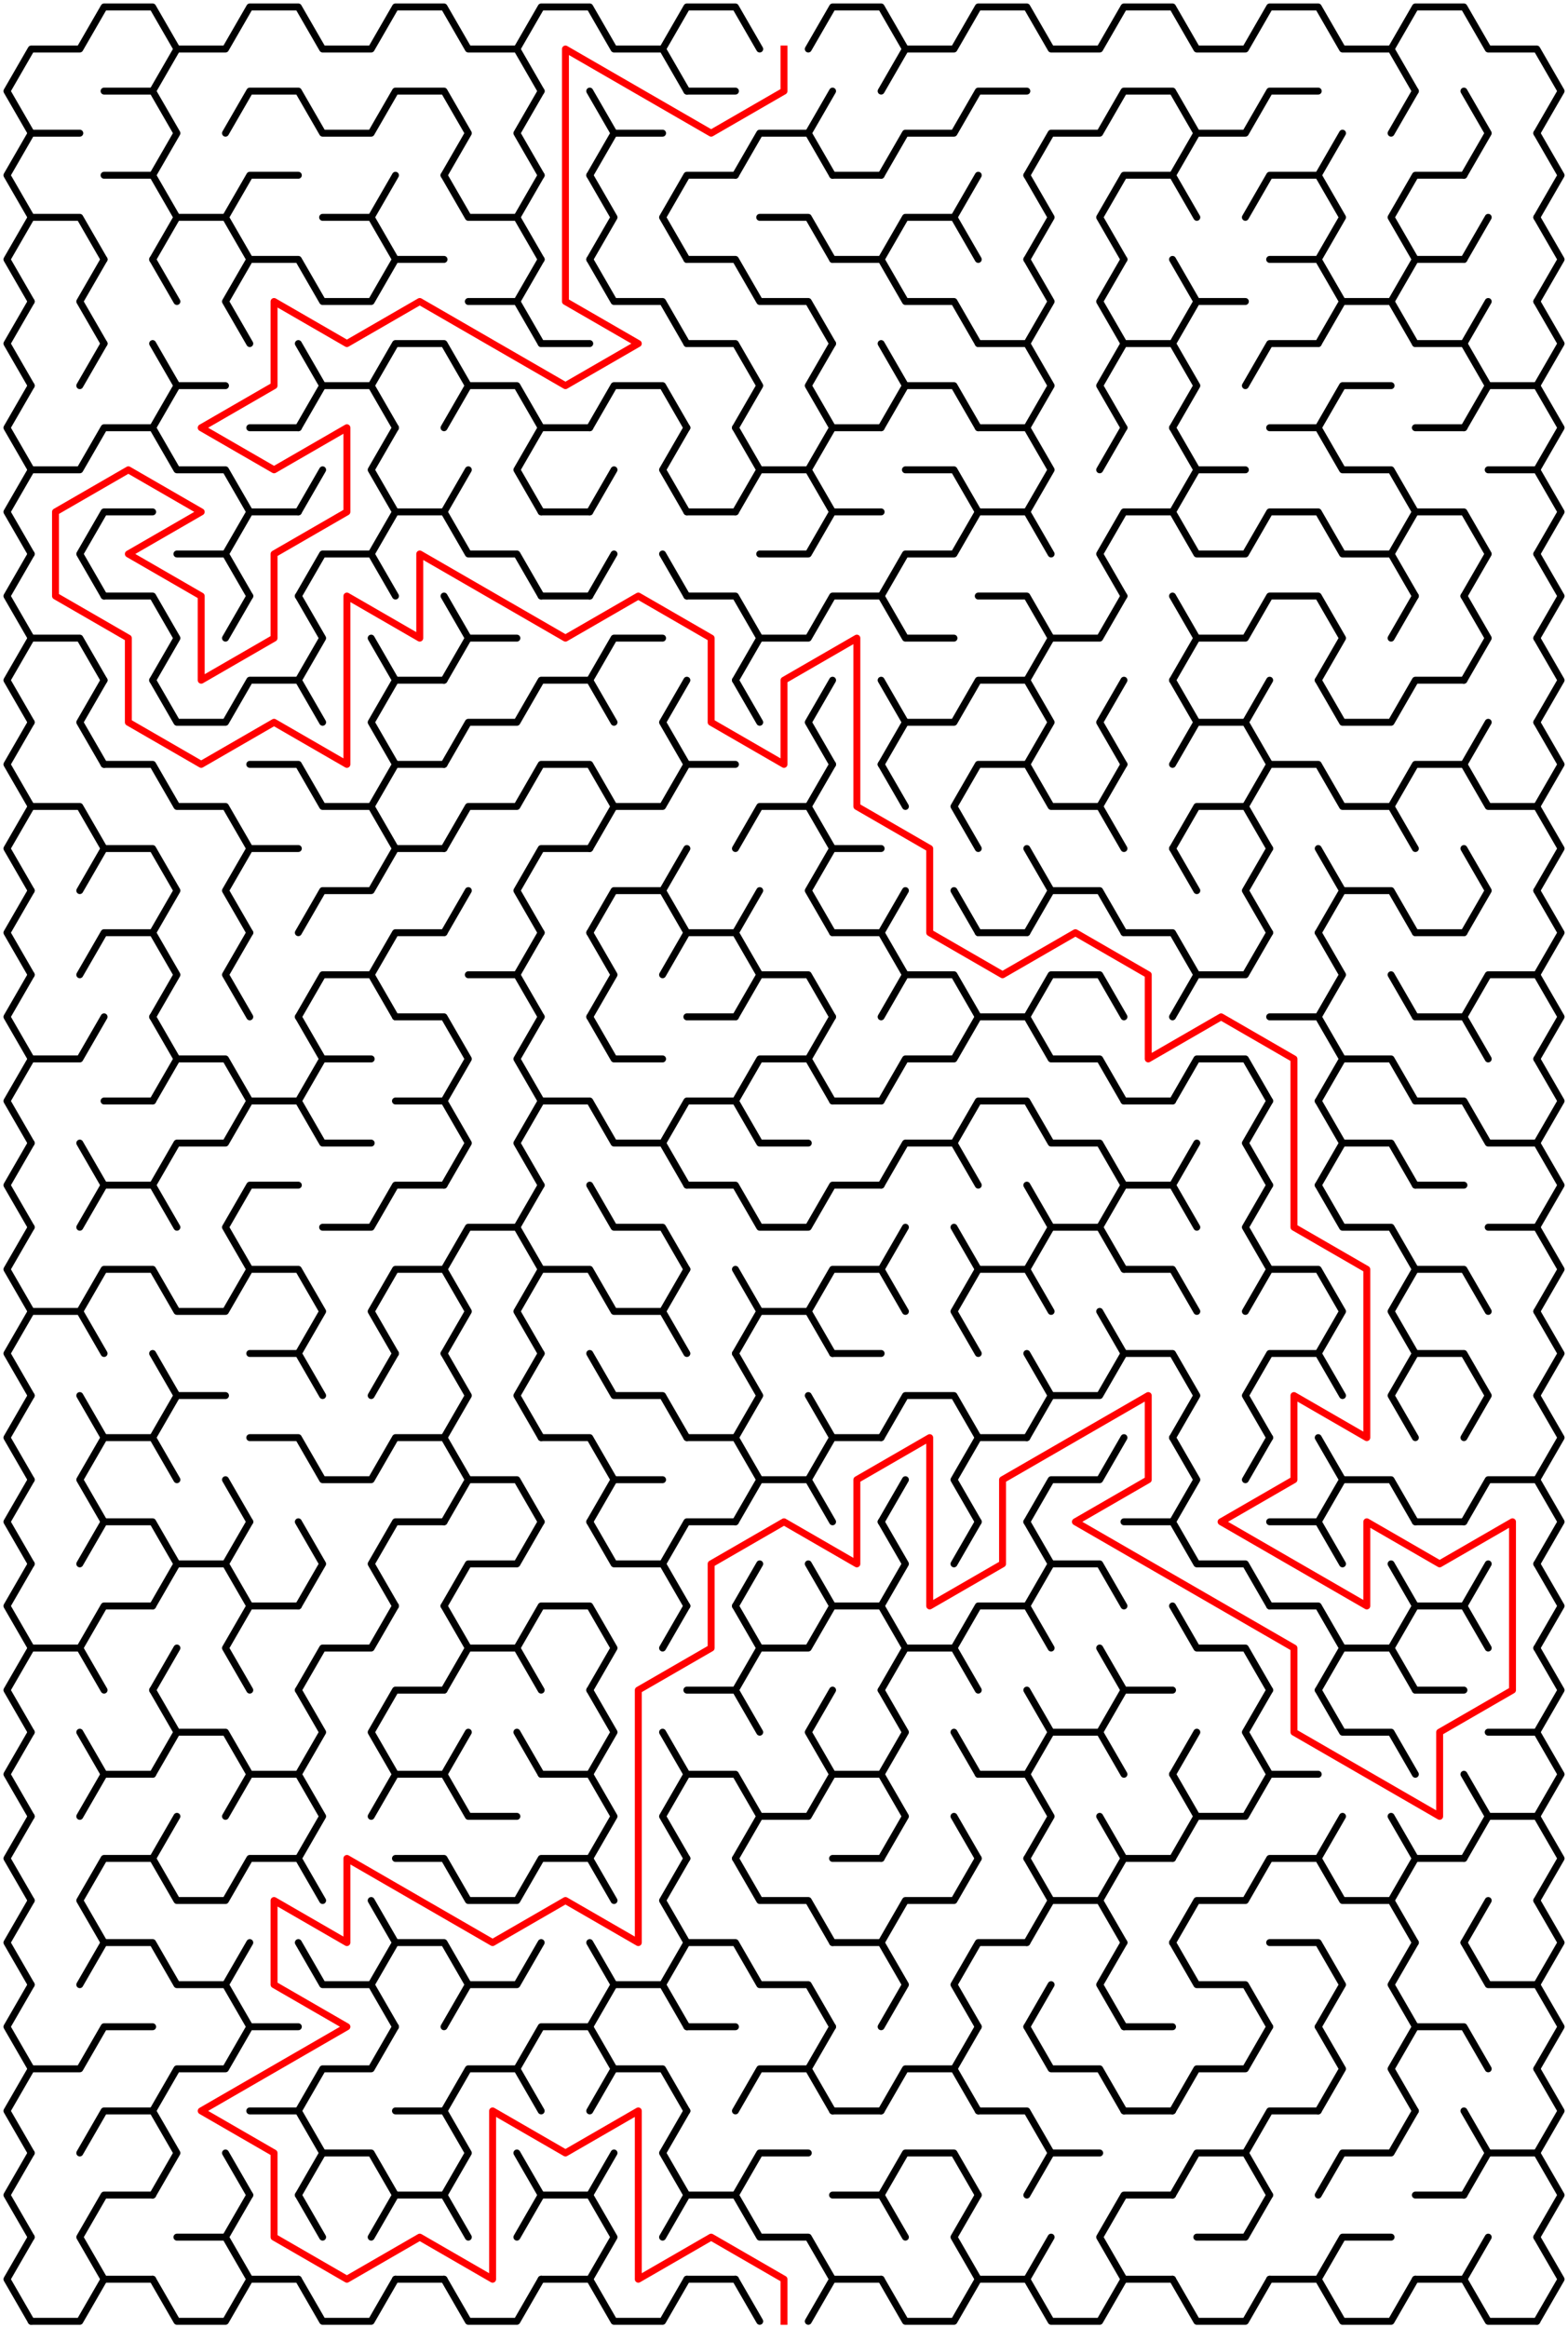 ﻿<?xml version="1.0" encoding="utf-8" standalone="no"?>
<!DOCTYPE svg PUBLIC "-//W3C//DTD SVG 1.1//EN" "http://www.w3.org/Graphics/SVG/1.1/DTD/svg11.dtd">
<svg width="452" height="670.84" version="1.1" xmlns="http://www.w3.org/2000/svg">
  <title>21 by 27 sigma maze</title>
  <g fill="none" stroke="#000000" stroke-width="2" stroke-linecap="round" stroke-linejoin="round">
    <polyline points="9,38.373 2,26.249 9,14.124 23,14.124 30,2 44,2 51,14.124 44,26.249" />
    <polyline points="51,14.124 65,14.124 72,2 86,2 93,14.124 107,14.124 114,2 128,2 135,14.124 149,14.124 156,26.249" />
    <polyline points="149,14.124 156,2 170,2 177,14.124 191,14.124 198,26.249" />
    <polyline points="191,14.124 198,2 212,2 219,14.124" />
    <polyline points="233,14.124 240,2 254,2 261,14.124 254,26.249" />
    <polyline points="261,14.124 275,14.124 282,2 296,2 303,14.124 317,14.124 324,2 338,2 345,14.124 359,14.124 366,2 380,2 387,14.124 401,14.124 408,26.249" />
    <polyline points="401,14.124 408,2 422,2 429,14.124 443,14.124 450,26.249 443,38.373" />
    <polyline points="9,62.622 2,50.497 9,38.373 23,38.373" />
    <polyline points="30,26.249 44,26.249 51,38.373 44,50.497" />
    <polyline points="65,38.373 72,26.249 86,26.249 93,38.373 107,38.373 114,26.249 128,26.249 135,38.373 128,50.497" />
    <polyline points="156,50.497 149,38.373 156,26.249" />
    <polyline points="170,26.249 177,38.373 170,50.497" />
    <line x1="177" y1="38.373" x2="191" y2="38.373" />
    <line x1="198" y1="26.249" x2="212" y2="26.249" />
    <polyline points="212,50.497 219,38.373 233,38.373 240,50.497" />
    <line x1="233" y1="38.373" x2="240" y2="26.249" />
    <polyline points="254,50.497 261,38.373 275,38.373 282,26.249 296,26.249" />
    <polyline points="296,50.497 303,38.373 317,38.373 324,26.249 338,26.249 345,38.373 338,50.497" />
    <polyline points="345,38.373 359,38.373 366,26.249 380,26.249" />
    <line x1="380" y1="50.497" x2="387" y2="38.373" />
    <line x1="401" y1="38.373" x2="408" y2="26.249" />
    <polyline points="422,26.249 429,38.373 422,50.497" />
    <polyline points="443,38.373 450,50.497 443,62.622" />
    <polyline points="9,86.87 2,74.746 9,62.622 23,62.622 30,74.746" />
    <polyline points="30,50.497 44,50.497 51,62.622 44,74.746" />
    <polyline points="51,62.622 65,62.622 72,74.746" />
    <polyline points="65,62.622 72,50.497 86,50.497" />
    <polyline points="93,62.622 107,62.622 114,74.746" />
    <line x1="107" y1="62.622" x2="114" y2="50.497" />
    <polyline points="128,50.497 135,62.622 149,62.622 156,74.746" />
    <line x1="149" y1="62.622" x2="156" y2="50.497" />
    <polyline points="170,50.497 177,62.622 170,74.746" />
    <polyline points="198,74.746 191,62.622 198,50.497 212,50.497" />
    <polyline points="219,62.622 233,62.622 240,74.746" />
    <line x1="240" y1="50.497" x2="254" y2="50.497" />
    <polyline points="254,74.746 261,62.622 275,62.622 282,74.746" />
    <line x1="275" y1="62.622" x2="282" y2="50.497" />
    <polyline points="296,50.497 303,62.622 296,74.746" />
    <polyline points="324,74.746 317,62.622 324,50.497 338,50.497 345,62.622" />
    <polyline points="359,62.622 366,50.497 380,50.497 387,62.622 380,74.746" />
    <polyline points="408,74.746 401,62.622 408,50.497 422,50.497" />
    <line x1="422" y1="74.746" x2="429" y2="62.622" />
    <polyline points="443,62.622 450,74.746 443,86.87" />
    <polyline points="9,111.119 2,98.995 9,86.87" />
    <polyline points="30,98.995 23,86.87 30,74.746" />
    <line x1="44" y1="74.746" x2="51" y2="86.87" />
    <polyline points="72,98.995 65,86.87 72,74.746 86,74.746 93,86.87 107,86.87 114,74.746 128,74.746" />
    <polyline points="135,86.87 149,86.87 156,98.995" />
    <line x1="149" y1="86.87" x2="156" y2="74.746" />
    <polyline points="170,74.746 177,86.87 191,86.87 198,98.995" />
    <polyline points="198,74.746 212,74.746 219,86.87 233,86.87 240,98.995" />
    <polyline points="240,74.746 254,74.746 261,86.87 275,86.87 282,98.995" />
    <polyline points="296,74.746 303,86.87 296,98.995" />
    <polyline points="324,98.995 317,86.87 324,74.746" />
    <polyline points="338,74.746 345,86.87 338,98.995" />
    <line x1="345" y1="86.87" x2="359" y2="86.87" />
    <polyline points="366,74.746 380,74.746 387,86.87 380,98.995" />
    <polyline points="387,86.87 401,86.87 408,98.995" />
    <polyline points="401,86.87 408,74.746 422,74.746" />
    <line x1="422" y1="98.995" x2="429" y2="86.87" />
    <polyline points="443,86.87 450,98.995 443,111.119" />
    <polyline points="9,135.368 2,123.244 9,111.119" />
    <line x1="23" y1="111.119" x2="30" y2="98.995" />
    <polyline points="44,98.995 51,111.119 44,123.244" />
    <line x1="51" y1="111.119" x2="65" y2="111.119" />
    <polyline points="86,98.995 93,111.119 86,123.244" />
    <polyline points="93,111.119 107,111.119 114,123.244" />
    <polyline points="107,111.119 114,98.995 128,98.995 135,111.119 128,123.244" />
    <polyline points="135,111.119 149,111.119 156,123.244" />
    <line x1="156" y1="98.995" x2="170" y2="98.995" />
    <polyline points="170,123.244 177,111.119 191,111.119 198,123.244" />
    <polyline points="198,98.995 212,98.995 219,111.119 212,123.244" />
    <polyline points="240,123.244 233,111.119 240,98.995" />
    <polyline points="254,98.995 261,111.119 254,123.244" />
    <polyline points="261,111.119 275,111.119 282,123.244" />
    <polyline points="282,98.995 296,98.995 303,111.119 296,123.244" />
    <polyline points="324,123.244 317,111.119 324,98.995 338,98.995 345,111.119 338,123.244" />
    <polyline points="359,111.119 366,98.995 380,98.995" />
    <polyline points="380,123.244 387,111.119 401,111.119" />
    <polyline points="408,98.995 422,98.995 429,111.119 422,123.244" />
    <polyline points="429,111.119 443,111.119 450,123.244 443,135.368" />
    <polyline points="9,159.617 2,147.492 9,135.368 23,135.368 30,123.244 44,123.244 51,135.368 65,135.368 72,147.492" />
    <line x1="72" y1="123.244" x2="86" y2="123.244" />
    <line x1="86" y1="147.492" x2="93" y2="135.368" />
    <polyline points="114,147.492 107,135.368 114,123.244" />
    <line x1="128" y1="147.492" x2="135" y2="135.368" />
    <polyline points="156,147.492 149,135.368 156,123.244 170,123.244" />
    <line x1="170" y1="147.492" x2="177" y2="135.368" />
    <polyline points="198,147.492 191,135.368 198,123.244" />
    <polyline points="212,123.244 219,135.368 212,147.492" />
    <polyline points="219,135.368 233,135.368 240,147.492" />
    <polyline points="233,135.368 240,123.244 254,123.244" />
    <polyline points="261,135.368 275,135.368 282,147.492" />
    <polyline points="282,123.244 296,123.244 303,135.368 296,147.492" />
    <line x1="317" y1="135.368" x2="324" y2="123.244" />
    <polyline points="338,123.244 345,135.368 338,147.492" />
    <line x1="345" y1="135.368" x2="359" y2="135.368" />
    <polyline points="366,123.244 380,123.244 387,135.368 401,135.368 408,147.492" />
    <line x1="408" y1="123.244" x2="422" y2="123.244" />
    <polyline points="429,135.368 443,135.368 450,147.492 443,159.617" />
    <polyline points="9,183.865 2,171.741 9,159.617" />
    <polyline points="30,171.741 23,159.617 30,147.492 44,147.492" />
    <polyline points="51,159.617 65,159.617 72,171.741" />
    <polyline points="65,159.617 72,147.492 86,147.492" />
    <polyline points="86,171.741 93,159.617 107,159.617 114,171.741" />
    <polyline points="107,159.617 114,147.492 128,147.492 135,159.617 149,159.617 156,171.741" />
    <line x1="156" y1="147.492" x2="170" y2="147.492" />
    <line x1="170" y1="171.741" x2="177" y2="159.617" />
    <line x1="191" y1="159.617" x2="198" y2="171.741" />
    <line x1="198" y1="147.492" x2="212" y2="147.492" />
    <polyline points="219,159.617 233,159.617 240,147.492 254,147.492" />
    <polyline points="254,171.741 261,159.617 275,159.617 282,147.492 296,147.492 303,159.617" />
    <polyline points="324,171.741 317,159.617 324,147.492 338,147.492 345,159.617 359,159.617 366,147.492 380,147.492 387,159.617 401,159.617 408,171.741" />
    <polyline points="401,159.617 408,147.492 422,147.492 429,159.617 422,171.741" />
    <polyline points="443,159.617 450,171.741 443,183.865" />
    <polyline points="9,208.114 2,195.99 9,183.865 23,183.865 30,195.99" />
    <polyline points="30,171.741 44,171.741 51,183.865 44,195.99" />
    <line x1="65" y1="183.865" x2="72" y2="171.741" />
    <polyline points="86,171.741 93,183.865 86,195.99" />
    <line x1="107" y1="183.865" x2="114" y2="195.99" />
    <polyline points="128,171.741 135,183.865 128,195.99" />
    <line x1="135" y1="183.865" x2="149" y2="183.865" />
    <line x1="156" y1="171.741" x2="170" y2="171.741" />
    <polyline points="170,195.99 177,183.865 191,183.865" />
    <polyline points="198,171.741 212,171.741 219,183.865 212,195.99" />
    <polyline points="219,183.865 233,183.865 240,171.741 254,171.741 261,183.865 275,183.865" />
    <polyline points="282,171.741 296,171.741 303,183.865 296,195.99" />
    <polyline points="303,183.865 317,183.865 324,171.741" />
    <polyline points="338,171.741 345,183.865 338,195.99" />
    <polyline points="345,183.865 359,183.865 366,171.741 380,171.741 387,183.865 380,195.99" />
    <line x1="401" y1="183.865" x2="408" y2="171.741" />
    <polyline points="422,171.741 429,183.865 422,195.99" />
    <polyline points="443,183.865 450,195.99 443,208.114" />
    <polyline points="9,232.363 2,220.238 9,208.114" />
    <polyline points="30,220.238 23,208.114 30,195.99" />
    <polyline points="44,195.99 51,208.114 65,208.114 72,195.99 86,195.99 93,208.114" />
    <polyline points="114,220.238 107,208.114 114,195.99 128,195.99" />
    <polyline points="128,220.238 135,208.114 149,208.114 156,195.99 170,195.99 177,208.114" />
    <polyline points="198,220.238 191,208.114 198,195.99" />
    <line x1="212" y1="195.99" x2="219" y2="208.114" />
    <polyline points="240,220.238 233,208.114 240,195.99" />
    <polyline points="254,195.99 261,208.114 254,220.238" />
    <polyline points="261,208.114 275,208.114 282,195.99 296,195.99 303,208.114 296,220.238" />
    <polyline points="324,220.238 317,208.114 324,195.99" />
    <polyline points="338,195.99 345,208.114 338,220.238" />
    <polyline points="345,208.114 359,208.114 366,220.238" />
    <line x1="359" y1="208.114" x2="366" y2="195.99" />
    <polyline points="380,195.99 387,208.114 401,208.114 408,195.99 422,195.99" />
    <line x1="422" y1="220.238" x2="429" y2="208.114" />
    <polyline points="443,208.114 450,220.238 443,232.363" />
    <polyline points="9,256.611 2,244.487 9,232.363 23,232.363 30,244.487" />
    <polyline points="30,220.238 44,220.238 51,232.363 65,232.363 72,244.487" />
    <polyline points="72,220.238 86,220.238 93,232.363 107,232.363 114,244.487" />
    <polyline points="107,232.363 114,220.238 128,220.238" />
    <polyline points="128,244.487 135,232.363 149,232.363 156,220.238 170,220.238 177,232.363 170,244.487" />
    <polyline points="177,232.363 191,232.363 198,220.238 212,220.238" />
    <polyline points="212,244.487 219,232.363 233,232.363 240,244.487" />
    <line x1="233" y1="232.363" x2="240" y2="220.238" />
    <line x1="254" y1="220.238" x2="261" y2="232.363" />
    <polyline points="282,244.487 275,232.363 282,220.238 296,220.238 303,232.363 317,232.363 324,244.487" />
    <line x1="317" y1="232.363" x2="324" y2="220.238" />
    <polyline points="338,244.487 345,232.363 359,232.363 366,244.487" />
    <polyline points="359,232.363 366,220.238 380,220.238 387,232.363 401,232.363 408,244.487" />
    <polyline points="401,232.363 408,220.238 422,220.238 429,232.363 443,232.363 450,244.487 443,256.611" />
    <polyline points="9,280.86 2,268.736 9,256.611" />
    <polyline points="23,256.611 30,244.487 44,244.487 51,256.611 44,268.736" />
    <polyline points="72,268.736 65,256.611 72,244.487 86,244.487" />
    <polyline points="86,268.736 93,256.611 107,256.611 114,244.487 128,244.487" />
    <line x1="128" y1="268.736" x2="135" y2="256.611" />
    <polyline points="156,268.736 149,256.611 156,244.487 170,244.487" />
    <polyline points="170,268.736 177,256.611 191,256.611 198,268.736" />
    <line x1="191" y1="256.611" x2="198" y2="244.487" />
    <line x1="212" y1="268.736" x2="219" y2="256.611" />
    <polyline points="240,268.736 233,256.611 240,244.487 254,244.487" />
    <line x1="254" y1="268.736" x2="261" y2="256.611" />
    <line x1="275" y1="256.611" x2="282" y2="268.736" />
    <polyline points="296,244.487 303,256.611 296,268.736" />
    <polyline points="303,256.611 317,256.611 324,268.736" />
    <line x1="338" y1="244.487" x2="345" y2="256.611" />
    <polyline points="366,268.736 359,256.611 366,244.487" />
    <polyline points="380,244.487 387,256.611 380,268.736" />
    <polyline points="387,256.611 401,256.611 408,268.736" />
    <polyline points="422,244.487 429,256.611 422,268.736" />
    <polyline points="443,256.611 450,268.736 443,280.86" />
    <polyline points="9,305.109 2,292.985 9,280.86" />
    <polyline points="23,280.86 30,268.736 44,268.736 51,280.86 44,292.985" />
    <polyline points="72,292.985 65,280.86 72,268.736" />
    <polyline points="86,292.985 93,280.86 107,280.86 114,292.985" />
    <polyline points="107,280.86 114,268.736 128,268.736" />
    <polyline points="135,280.86 149,280.86 156,292.985" />
    <line x1="149" y1="280.86" x2="156" y2="268.736" />
    <polyline points="170,268.736 177,280.86 170,292.985" />
    <polyline points="191,280.86 198,268.736 212,268.736 219,280.86 212,292.985" />
    <polyline points="219,280.86 233,280.86 240,292.985" />
    <polyline points="240,268.736 254,268.736 261,280.86 254,292.985" />
    <polyline points="261,280.86 275,280.86 282,292.985" />
    <line x1="282" y1="268.736" x2="296" y2="268.736" />
    <polyline points="296,292.985 303,280.86 317,280.86 324,292.985" />
    <polyline points="324,268.736 338,268.736 345,280.86 338,292.985" />
    <polyline points="345,280.86 359,280.86 366,268.736" />
    <polyline points="380,268.736 387,280.86 380,292.985" />
    <line x1="401" y1="280.86" x2="408" y2="292.985" />
    <line x1="408" y1="268.736" x2="422" y2="268.736" />
    <polyline points="422,292.985 429,280.86 443,280.86 450,292.985 443,305.109" />
    <polyline points="9,329.358 2,317.233 9,305.109 23,305.109 30,292.985" />
    <polyline points="44,292.985 51,305.109 44,317.233" />
    <polyline points="51,305.109 65,305.109 72,317.233" />
    <polyline points="86,292.985 93,305.109 86,317.233" />
    <line x1="93" y1="305.109" x2="107" y2="305.109" />
    <polyline points="114,292.985 128,292.985 135,305.109 128,317.233" />
    <polyline points="156,317.233 149,305.109 156,292.985" />
    <polyline points="170,292.985 177,305.109 191,305.109" />
    <line x1="198" y1="292.985" x2="212" y2="292.985" />
    <polyline points="212,317.233 219,305.109 233,305.109 240,317.233" />
    <line x1="233" y1="305.109" x2="240" y2="292.985" />
    <polyline points="254,317.233 261,305.109 275,305.109 282,292.985 296,292.985 303,305.109 317,305.109 324,317.233" />
    <polyline points="338,317.233 345,305.109 359,305.109 366,317.233" />
    <polyline points="366,292.985 380,292.985 387,305.109 380,317.233" />
    <polyline points="387,305.109 401,305.109 408,317.233" />
    <polyline points="408,292.985 422,292.985 429,305.109" />
    <polyline points="443,305.109 450,317.233 443,329.358" />
    <polyline points="9,353.606 2,341.482 9,329.358" />
    <line x1="23" y1="329.358" x2="30" y2="341.482" />
    <line x1="30" y1="317.233" x2="44" y2="317.233" />
    <polyline points="44,341.482 51,329.358 65,329.358 72,317.233 86,317.233 93,329.358 107,329.358" />
    <polyline points="114,317.233 128,317.233 135,329.358 128,341.482" />
    <polyline points="156,341.482 149,329.358 156,317.233 170,317.233 177,329.358 191,329.358 198,341.482" />
    <polyline points="191,329.358 198,317.233 212,317.233 219,329.358 233,329.358" />
    <line x1="240" y1="317.233" x2="254" y2="317.233" />
    <polyline points="254,341.482 261,329.358 275,329.358 282,341.482" />
    <polyline points="275,329.358 282,317.233 296,317.233 303,329.358 317,329.358 324,341.482" />
    <line x1="324" y1="317.233" x2="338" y2="317.233" />
    <line x1="338" y1="341.482" x2="345" y2="329.358" />
    <polyline points="366,341.482 359,329.358 366,317.233" />
    <polyline points="380,317.233 387,329.358 380,341.482" />
    <polyline points="387,329.358 401,329.358 408,341.482" />
    <polyline points="408,317.233 422,317.233 429,329.358 443,329.358 450,341.482 443,353.606" />
    <polyline points="9,377.855 2,365.731 9,353.606" />
    <polyline points="23,353.606 30,341.482 44,341.482 51,353.606" />
    <polyline points="72,365.731 65,353.606 72,341.482 86,341.482" />
    <polyline points="93,353.606 107,353.606 114,341.482 128,341.482" />
    <polyline points="128,365.731 135,353.606 149,353.606 156,365.731" />
    <line x1="149" y1="353.606" x2="156" y2="341.482" />
    <polyline points="170,341.482 177,353.606 191,353.606 198,365.731" />
    <polyline points="198,341.482 212,341.482 219,353.606 233,353.606 240,341.482 254,341.482" />
    <line x1="254" y1="365.731" x2="261" y2="353.606" />
    <line x1="275" y1="353.606" x2="282" y2="365.731" />
    <polyline points="296,341.482 303,353.606 296,365.731" />
    <polyline points="303,353.606 317,353.606 324,365.731" />
    <polyline points="317,353.606 324,341.482 338,341.482 345,353.606" />
    <polyline points="366,365.731 359,353.606 366,341.482" />
    <polyline points="380,341.482 387,353.606 401,353.606 408,365.731" />
    <line x1="408" y1="341.482" x2="422" y2="341.482" />
    <polyline points="429,353.606 443,353.606 450,365.731 443,377.855" />
    <polyline points="9,402.104 2,389.979 9,377.855 23,377.855 30,389.979" />
    <polyline points="23,377.855 30,365.731 44,365.731 51,377.855 65,377.855 72,365.731 86,365.731 93,377.855 86,389.979" />
    <polyline points="114,389.979 107,377.855 114,365.731 128,365.731 135,377.855 128,389.979" />
    <polyline points="156,389.979 149,377.855 156,365.731 170,365.731 177,377.855 191,377.855 198,389.979" />
    <line x1="191" y1="377.855" x2="198" y2="365.731" />
    <polyline points="212,365.731 219,377.855 212,389.979" />
    <polyline points="219,377.855 233,377.855 240,389.979" />
    <polyline points="233,377.855 240,365.731 254,365.731 261,377.855" />
    <polyline points="282,389.979 275,377.855 282,365.731 296,365.731 303,377.855" />
    <line x1="317" y1="377.855" x2="324" y2="389.979" />
    <polyline points="324,365.731 338,365.731 345,377.855" />
    <polyline points="359,377.855 366,365.731 380,365.731 387,377.855 380,389.979" />
    <polyline points="408,389.979 401,377.855 408,365.731 422,365.731 429,377.855" />
    <polyline points="443,377.855 450,389.979 443,402.104" />
    <polyline points="9,426.352 2,414.228 9,402.104" />
    <line x1="23" y1="402.104" x2="30" y2="414.228" />
    <polyline points="44,389.979 51,402.104 44,414.228" />
    <line x1="51" y1="402.104" x2="65" y2="402.104" />
    <polyline points="72,389.979 86,389.979 93,402.104" />
    <line x1="107" y1="402.104" x2="114" y2="389.979" />
    <polyline points="128,389.979 135,402.104 128,414.228" />
    <polyline points="156,414.228 149,402.104 156,389.979" />
    <polyline points="170,389.979 177,402.104 191,402.104 198,414.228" />
    <polyline points="212,389.979 219,402.104 212,414.228" />
    <line x1="233" y1="402.104" x2="240" y2="414.228" />
    <line x1="240" y1="389.979" x2="254" y2="389.979" />
    <polyline points="254,414.228 261,402.104 275,402.104 282,414.228" />
    <polyline points="296,389.979 303,402.104 296,414.228" />
    <polyline points="303,402.104 317,402.104 324,389.979 338,389.979 345,402.104 338,414.228" />
    <polyline points="366,414.228 359,402.104 366,389.979 380,389.979 387,402.104" />
    <polyline points="408,414.228 401,402.104 408,389.979 422,389.979 429,402.104 422,414.228" />
    <polyline points="443,402.104 450,414.228 443,426.352" />
    <polyline points="9,450.601 2,438.477 9,426.352" />
    <polyline points="30,438.477 23,426.352 30,414.228 44,414.228 51,426.352" />
    <line x1="65" y1="426.352" x2="72" y2="438.477" />
    <polyline points="72,414.228 86,414.228 93,426.352 107,426.352 114,414.228 128,414.228 135,426.352 128,438.477" />
    <polyline points="135,426.352 149,426.352 156,438.477" />
    <polyline points="156,414.228 170,414.228 177,426.352 170,438.477" />
    <line x1="177" y1="426.352" x2="191" y2="426.352" />
    <polyline points="198,414.228 212,414.228 219,426.352 212,438.477" />
    <polyline points="219,426.352 233,426.352 240,438.477" />
    <polyline points="233,426.352 240,414.228 254,414.228" />
    <line x1="254" y1="438.477" x2="261" y2="426.352" />
    <polyline points="282,438.477 275,426.352 282,414.228 296,414.228" />
    <polyline points="296,438.477 303,426.352 317,426.352 324,414.228" />
    <polyline points="338,414.228 345,426.352 338,438.477" />
    <line x1="359" y1="426.352" x2="366" y2="414.228" />
    <polyline points="380,414.228 387,426.352 380,438.477" />
    <polyline points="387,426.352 401,426.352 408,438.477" />
    <polyline points="422,438.477 429,426.352 443,426.352 450,438.477 443,450.601" />
    <polyline points="9,474.85 2,462.726 9,450.601" />
    <polyline points="23,450.601 30,438.477 44,438.477 51,450.601 44,462.726" />
    <polyline points="51,450.601 65,450.601 72,462.726" />
    <line x1="65" y1="450.601" x2="72" y2="438.477" />
    <polyline points="86,438.477 93,450.601 86,462.726" />
    <polyline points="114,462.726 107,450.601 114,438.477 128,438.477" />
    <polyline points="128,462.726 135,450.601 149,450.601 156,438.477" />
    <polyline points="170,438.477 177,450.601 191,450.601 198,462.726" />
    <polyline points="191,450.601 198,438.477 212,438.477" />
    <line x1="212" y1="462.726" x2="219" y2="450.601" />
    <line x1="233" y1="450.601" x2="240" y2="462.726" />
    <polyline points="254,438.477 261,450.601 254,462.726" />
    <line x1="275" y1="450.601" x2="282" y2="438.477" />
    <polyline points="296,438.477 303,450.601 296,462.726" />
    <polyline points="303,450.601 317,450.601 324,462.726" />
    <polyline points="324,438.477 338,438.477 345,450.601 359,450.601 366,462.726" />
    <polyline points="366,438.477 380,438.477 387,450.601" />
    <line x1="401" y1="450.601" x2="408" y2="462.726" />
    <line x1="408" y1="438.477" x2="422" y2="438.477" />
    <line x1="422" y1="462.726" x2="429" y2="450.601" />
    <polyline points="443,450.601 450,462.726 443,474.85" />
    <polyline points="9,499.099 2,486.974 9,474.85 23,474.85 30,486.974" />
    <polyline points="23,474.85 30,462.726 44,462.726" />
    <line x1="44" y1="486.974" x2="51" y2="474.85" />
    <polyline points="72,486.974 65,474.85 72,462.726 86,462.726" />
    <polyline points="86,486.974 93,474.85 107,474.85 114,462.726" />
    <polyline points="128,462.726 135,474.85 128,486.974" />
    <polyline points="135,474.85 149,474.85 156,486.974" />
    <polyline points="149,474.85 156,462.726 170,462.726 177,474.85 170,486.974" />
    <line x1="191" y1="474.85" x2="198" y2="462.726" />
    <polyline points="212,462.726 219,474.85 212,486.974" />
    <polyline points="219,474.85 233,474.85 240,462.726 254,462.726 261,474.85 254,486.974" />
    <polyline points="261,474.85 275,474.85 282,486.974" />
    <polyline points="275,474.85 282,462.726 296,462.726 303,474.85" />
    <line x1="317" y1="474.85" x2="324" y2="486.974" />
    <polyline points="338,462.726 345,474.85 359,474.85 366,486.974" />
    <polyline points="366,462.726 380,462.726 387,474.85 380,486.974" />
    <polyline points="387,474.85 401,474.85 408,486.974" />
    <polyline points="401,474.85 408,462.726 422,462.726 429,474.85" />
    <polyline points="443,474.85 450,486.974 443,499.099" />
    <polyline points="9,523.347 2,511.223 9,499.099" />
    <line x1="23" y1="499.099" x2="30" y2="511.223" />
    <polyline points="44,486.974 51,499.099 44,511.223" />
    <polyline points="51,499.099 65,499.099 72,511.223" />
    <polyline points="86,486.974 93,499.099 86,511.223" />
    <polyline points="114,511.223 107,499.099 114,486.974 128,486.974" />
    <line x1="128" y1="511.223" x2="135" y2="499.099" />
    <line x1="149" y1="499.099" x2="156" y2="511.223" />
    <polyline points="170,486.974 177,499.099 170,511.223" />
    <line x1="191" y1="499.099" x2="198" y2="511.223" />
    <polyline points="198,486.974 212,486.974 219,499.099" />
    <polyline points="240,511.223 233,499.099 240,486.974" />
    <polyline points="254,486.974 261,499.099 254,511.223" />
    <line x1="275" y1="499.099" x2="282" y2="511.223" />
    <polyline points="296,486.974 303,499.099 296,511.223" />
    <polyline points="303,499.099 317,499.099 324,511.223" />
    <polyline points="317,499.099 324,486.974 338,486.974" />
    <line x1="338" y1="511.223" x2="345" y2="499.099" />
    <polyline points="366,511.223 359,499.099 366,486.974" />
    <polyline points="380,486.974 387,499.099 401,499.099 408,511.223" />
    <line x1="408" y1="486.974" x2="422" y2="486.974" />
    <polyline points="429,499.099 443,499.099 450,511.223 443,523.347" />
    <polyline points="9,547.596 2,535.472 9,523.347" />
    <polyline points="23,523.347 30,511.223 44,511.223" />
    <line x1="44" y1="535.472" x2="51" y2="523.347" />
    <polyline points="65,523.347 72,511.223 86,511.223 93,523.347 86,535.472" />
    <polyline points="107,523.347 114,511.223 128,511.223 135,523.347 149,523.347" />
    <polyline points="156,511.223 170,511.223 177,523.347 170,535.472" />
    <polyline points="198,535.472 191,523.347 198,511.223 212,511.223 219,523.347 212,535.472" />
    <polyline points="219,523.347 233,523.347 240,511.223 254,511.223 261,523.347 254,535.472" />
    <line x1="275" y1="523.347" x2="282" y2="535.472" />
    <polyline points="282,511.223 296,511.223 303,523.347 296,535.472" />
    <line x1="317" y1="523.347" x2="324" y2="535.472" />
    <polyline points="338,511.223 345,523.347 338,535.472" />
    <polyline points="345,523.347 359,523.347 366,511.223 380,511.223" />
    <line x1="380" y1="535.472" x2="387" y2="523.347" />
    <line x1="401" y1="523.347" x2="408" y2="535.472" />
    <polyline points="422,511.223 429,523.347 422,535.472" />
    <polyline points="429,523.347 443,523.347 450,535.472 443,547.596" />
    <polyline points="9,571.845 2,559.72 9,547.596" />
    <polyline points="30,559.72 23,547.596 30,535.472 44,535.472 51,547.596 65,547.596 72,535.472 86,535.472 93,547.596" />
    <line x1="107" y1="547.596" x2="114" y2="559.72" />
    <polyline points="114,535.472 128,535.472 135,547.596 149,547.596 156,535.472 170,535.472 177,547.596" />
    <polyline points="198,559.72 191,547.596 198,535.472" />
    <polyline points="212,535.472 219,547.596 233,547.596 240,559.72" />
    <line x1="240" y1="535.472" x2="254" y2="535.472" />
    <polyline points="254,559.72 261,547.596 275,547.596 282,535.472" />
    <polyline points="296,535.472 303,547.596 296,559.72" />
    <polyline points="303,547.596 317,547.596 324,559.72" />
    <polyline points="317,547.596 324,535.472 338,535.472" />
    <polyline points="338,559.72 345,547.596 359,547.596 366,535.472 380,535.472 387,547.596 401,547.596 408,559.72" />
    <polyline points="401,547.596 408,535.472 422,535.472" />
    <line x1="422" y1="559.72" x2="429" y2="547.596" />
    <polyline points="443,547.596 450,559.72 443,571.845" />
    <polyline points="9,596.093 2,583.969 9,571.845" />
    <polyline points="23,571.845 30,559.72 44,559.72 51,571.845 65,571.845 72,583.969" />
    <line x1="65" y1="571.845" x2="72" y2="559.72" />
    <polyline points="86,559.72 93,571.845 107,571.845 114,583.969" />
    <polyline points="107,571.845 114,559.72 128,559.72 135,571.845 128,583.969" />
    <polyline points="135,571.845 149,571.845 156,559.72" />
    <polyline points="170,559.72 177,571.845 170,583.969" />
    <polyline points="177,571.845 191,571.845 198,583.969" />
    <polyline points="191,571.845 198,559.72 212,559.72 219,571.845 233,571.845 240,583.969" />
    <polyline points="240,559.72 254,559.72 261,571.845 254,583.969" />
    <polyline points="282,583.969 275,571.845 282,559.72 296,559.72" />
    <line x1="296" y1="583.969" x2="303" y2="571.845" />
    <polyline points="324,583.969 317,571.845 324,559.72" />
    <polyline points="338,559.72 345,571.845 359,571.845 366,583.969" />
    <polyline points="366,559.72 380,559.72 387,571.845 380,583.969" />
    <polyline points="408,583.969 401,571.845 408,559.72" />
    <polyline points="422,559.72 429,571.845 443,571.845 450,583.969 443,596.093" />
    <polyline points="9,620.342 2,608.218 9,596.093 23,596.093 30,583.969 44,583.969" />
    <polyline points="44,608.218 51,596.093 65,596.093 72,583.969 86,583.969" />
    <polyline points="86,608.218 93,596.093 107,596.093 114,583.969" />
    <polyline points="128,608.218 135,596.093 149,596.093 156,608.218" />
    <polyline points="149,596.093 156,583.969 170,583.969 177,596.093 170,608.218" />
    <polyline points="177,596.093 191,596.093 198,608.218" />
    <line x1="198" y1="583.969" x2="212" y2="583.969" />
    <polyline points="212,608.218 219,596.093 233,596.093 240,608.218" />
    <line x1="233" y1="596.093" x2="240" y2="583.969" />
    <polyline points="254,608.218 261,596.093 275,596.093 282,608.218" />
    <line x1="275" y1="596.093" x2="282" y2="583.969" />
    <polyline points="296,583.969 303,596.093 317,596.093 324,608.218" />
    <line x1="324" y1="583.969" x2="338" y2="583.969" />
    <polyline points="338,608.218 345,596.093 359,596.093 366,583.969" />
    <polyline points="380,583.969 387,596.093 380,608.218" />
    <polyline points="408,608.218 401,596.093 408,583.969 422,583.969 429,596.093" />
    <polyline points="443,596.093 450,608.218 443,620.342" />
    <polyline points="9,644.591 2,632.466 9,620.342" />
    <polyline points="23,620.342 30,608.218 44,608.218 51,620.342 44,632.466" />
    <line x1="65" y1="620.342" x2="72" y2="632.466" />
    <polyline points="72,608.218 86,608.218 93,620.342 86,632.466" />
    <polyline points="93,620.342 107,620.342 114,632.466" />
    <polyline points="114,608.218 128,608.218 135,620.342 128,632.466" />
    <line x1="149" y1="620.342" x2="156" y2="632.466" />
    <line x1="170" y1="632.466" x2="177" y2="620.342" />
    <polyline points="198,632.466 191,620.342 198,608.218" />
    <polyline points="212,632.466 219,620.342 233,620.342" />
    <line x1="240" y1="608.218" x2="254" y2="608.218" />
    <polyline points="254,632.466 261,620.342 275,620.342 282,632.466" />
    <polyline points="282,608.218 296,608.218 303,620.342 296,632.466" />
    <line x1="303" y1="620.342" x2="317" y2="620.342" />
    <line x1="324" y1="608.218" x2="338" y2="608.218" />
    <polyline points="338,632.466 345,620.342 359,620.342 366,632.466" />
    <polyline points="359,620.342 366,608.218 380,608.218" />
    <polyline points="380,632.466 387,620.342 401,620.342 408,608.218" />
    <polyline points="422,608.218 429,620.342 422,632.466" />
    <polyline points="429,620.342 443,620.342 450,632.466 443,644.591" />
    <polyline points="9,668.84 2,656.715 9,644.591" />
    <polyline points="30,656.715 23,644.591 30,632.466 44,632.466" />
    <polyline points="51,644.591 65,644.591 72,656.715" />
    <line x1="65" y1="644.591" x2="72" y2="632.466" />
    <line x1="86" y1="632.466" x2="93" y2="644.591" />
    <polyline points="107,644.591 114,632.466 128,632.466 135,644.591" />
    <polyline points="149,644.591 156,632.466 170,632.466 177,644.591 170,656.715" />
    <polyline points="191,644.591 198,632.466 212,632.466 219,644.591 233,644.591 240,656.715" />
    <polyline points="240,632.466 254,632.466 261,644.591" />
    <polyline points="282,656.715 275,644.591 282,632.466" />
    <line x1="296" y1="656.715" x2="303" y2="644.591" />
    <polyline points="324,656.715 317,644.591 324,632.466 338,632.466" />
    <polyline points="345,644.591 359,644.591 366,632.466" />
    <polyline points="380,656.715 387,644.591 401,644.591" />
    <line x1="408" y1="632.466" x2="422" y2="632.466" />
    <line x1="422" y1="656.715" x2="429" y2="644.591" />
    <polyline points="443,644.591 450,656.715 443,668.84" />
    <polyline points="30,656.715 23,668.84 9,668.84" />
    <line x1="44" y1="656.715" x2="30" y2="656.715" />
    <polyline points="72,656.715 65,668.84 51,668.84 44,656.715" />
    <line x1="86" y1="656.715" x2="72" y2="656.715" />
    <polyline points="114,656.715 107,668.84 93,668.84 86,656.715" />
    <line x1="128" y1="656.715" x2="114" y2="656.715" />
    <polyline points="156,656.715 149,668.84 135,668.84 128,656.715" />
    <line x1="170" y1="656.715" x2="156" y2="656.715" />
    <polyline points="198,656.715 191,668.84 177,668.84 170,656.715" />
    <line x1="212" y1="656.715" x2="198" y2="656.715" />
    <line x1="240" y1="656.715" x2="233" y2="668.84" />
    <line x1="219" y1="668.84" x2="212" y2="656.715" />
    <line x1="254" y1="656.715" x2="240" y2="656.715" />
    <polyline points="282,656.715 275,668.84 261,668.84 254,656.715" />
    <line x1="296" y1="656.715" x2="282" y2="656.715" />
    <polyline points="324,656.715 317,668.84 303,668.84 296,656.715" />
    <line x1="338" y1="656.715" x2="324" y2="656.715" />
    <polyline points="366,656.715 359,668.84 345,668.84 338,656.715" />
    <line x1="380" y1="656.715" x2="366" y2="656.715" />
    <polyline points="408,656.715 401,668.84 387,668.84 380,656.715" />
    <line x1="422" y1="656.715" x2="408" y2="656.715" />
    <polyline points="443,668.84 429,668.84 422,656.715" />
  </g>
  <polyline fill="none" stroke="#ff0000" stroke-width="2" stroke-linecap="square" stroke-linejoin="round" points="226,14.124 226,26.249 205,38.373 163,14.124 163,86.87 184,98.995 163,111.119 121,86.87 100,98.995 79,86.87 79,111.119 58,123.244 79,135.368 100,123.244 100,147.492 79,159.617 79,183.865 58,195.99 58,171.741 37,159.617 58,147.492 37,135.368 16,147.492 16,171.741 37,183.865 37,208.114 58,220.238 79,208.114 100,220.238 100,171.741 121,183.865 121,159.617 163,183.865 184,171.741 205,183.865 205,208.114 226,220.238 226,195.99 247,183.865 247,232.363 268,244.487 268,268.736 289,280.86 310,268.736 331,280.86 331,305.109 352,292.985 373,305.109 373,353.606 394,365.731 394,414.228 373,402.104 373,426.352 352,438.477 394,462.726 394,438.477 415,450.601 436,438.477 436,486.974 415,499.099 415,523.347 373,499.099 373,474.85 310,438.477 331,426.352 331,402.104 289,426.352 289,450.601 268,462.726 268,414.228 247,426.352 247,450.601 226,438.477 205,450.601 205,474.85 184,486.974 184,559.72 163,547.596 142,559.72 100,535.472 100,559.72 79,547.596 79,571.845 100,583.969 58,608.218 79,620.342 79,644.591 100,656.715 121,644.591 142,656.715 142,608.218 163,620.342 184,608.218 184,656.715 205,644.591 226,656.715 226,668.84" />
  <type>Rectangular</type>
</svg>